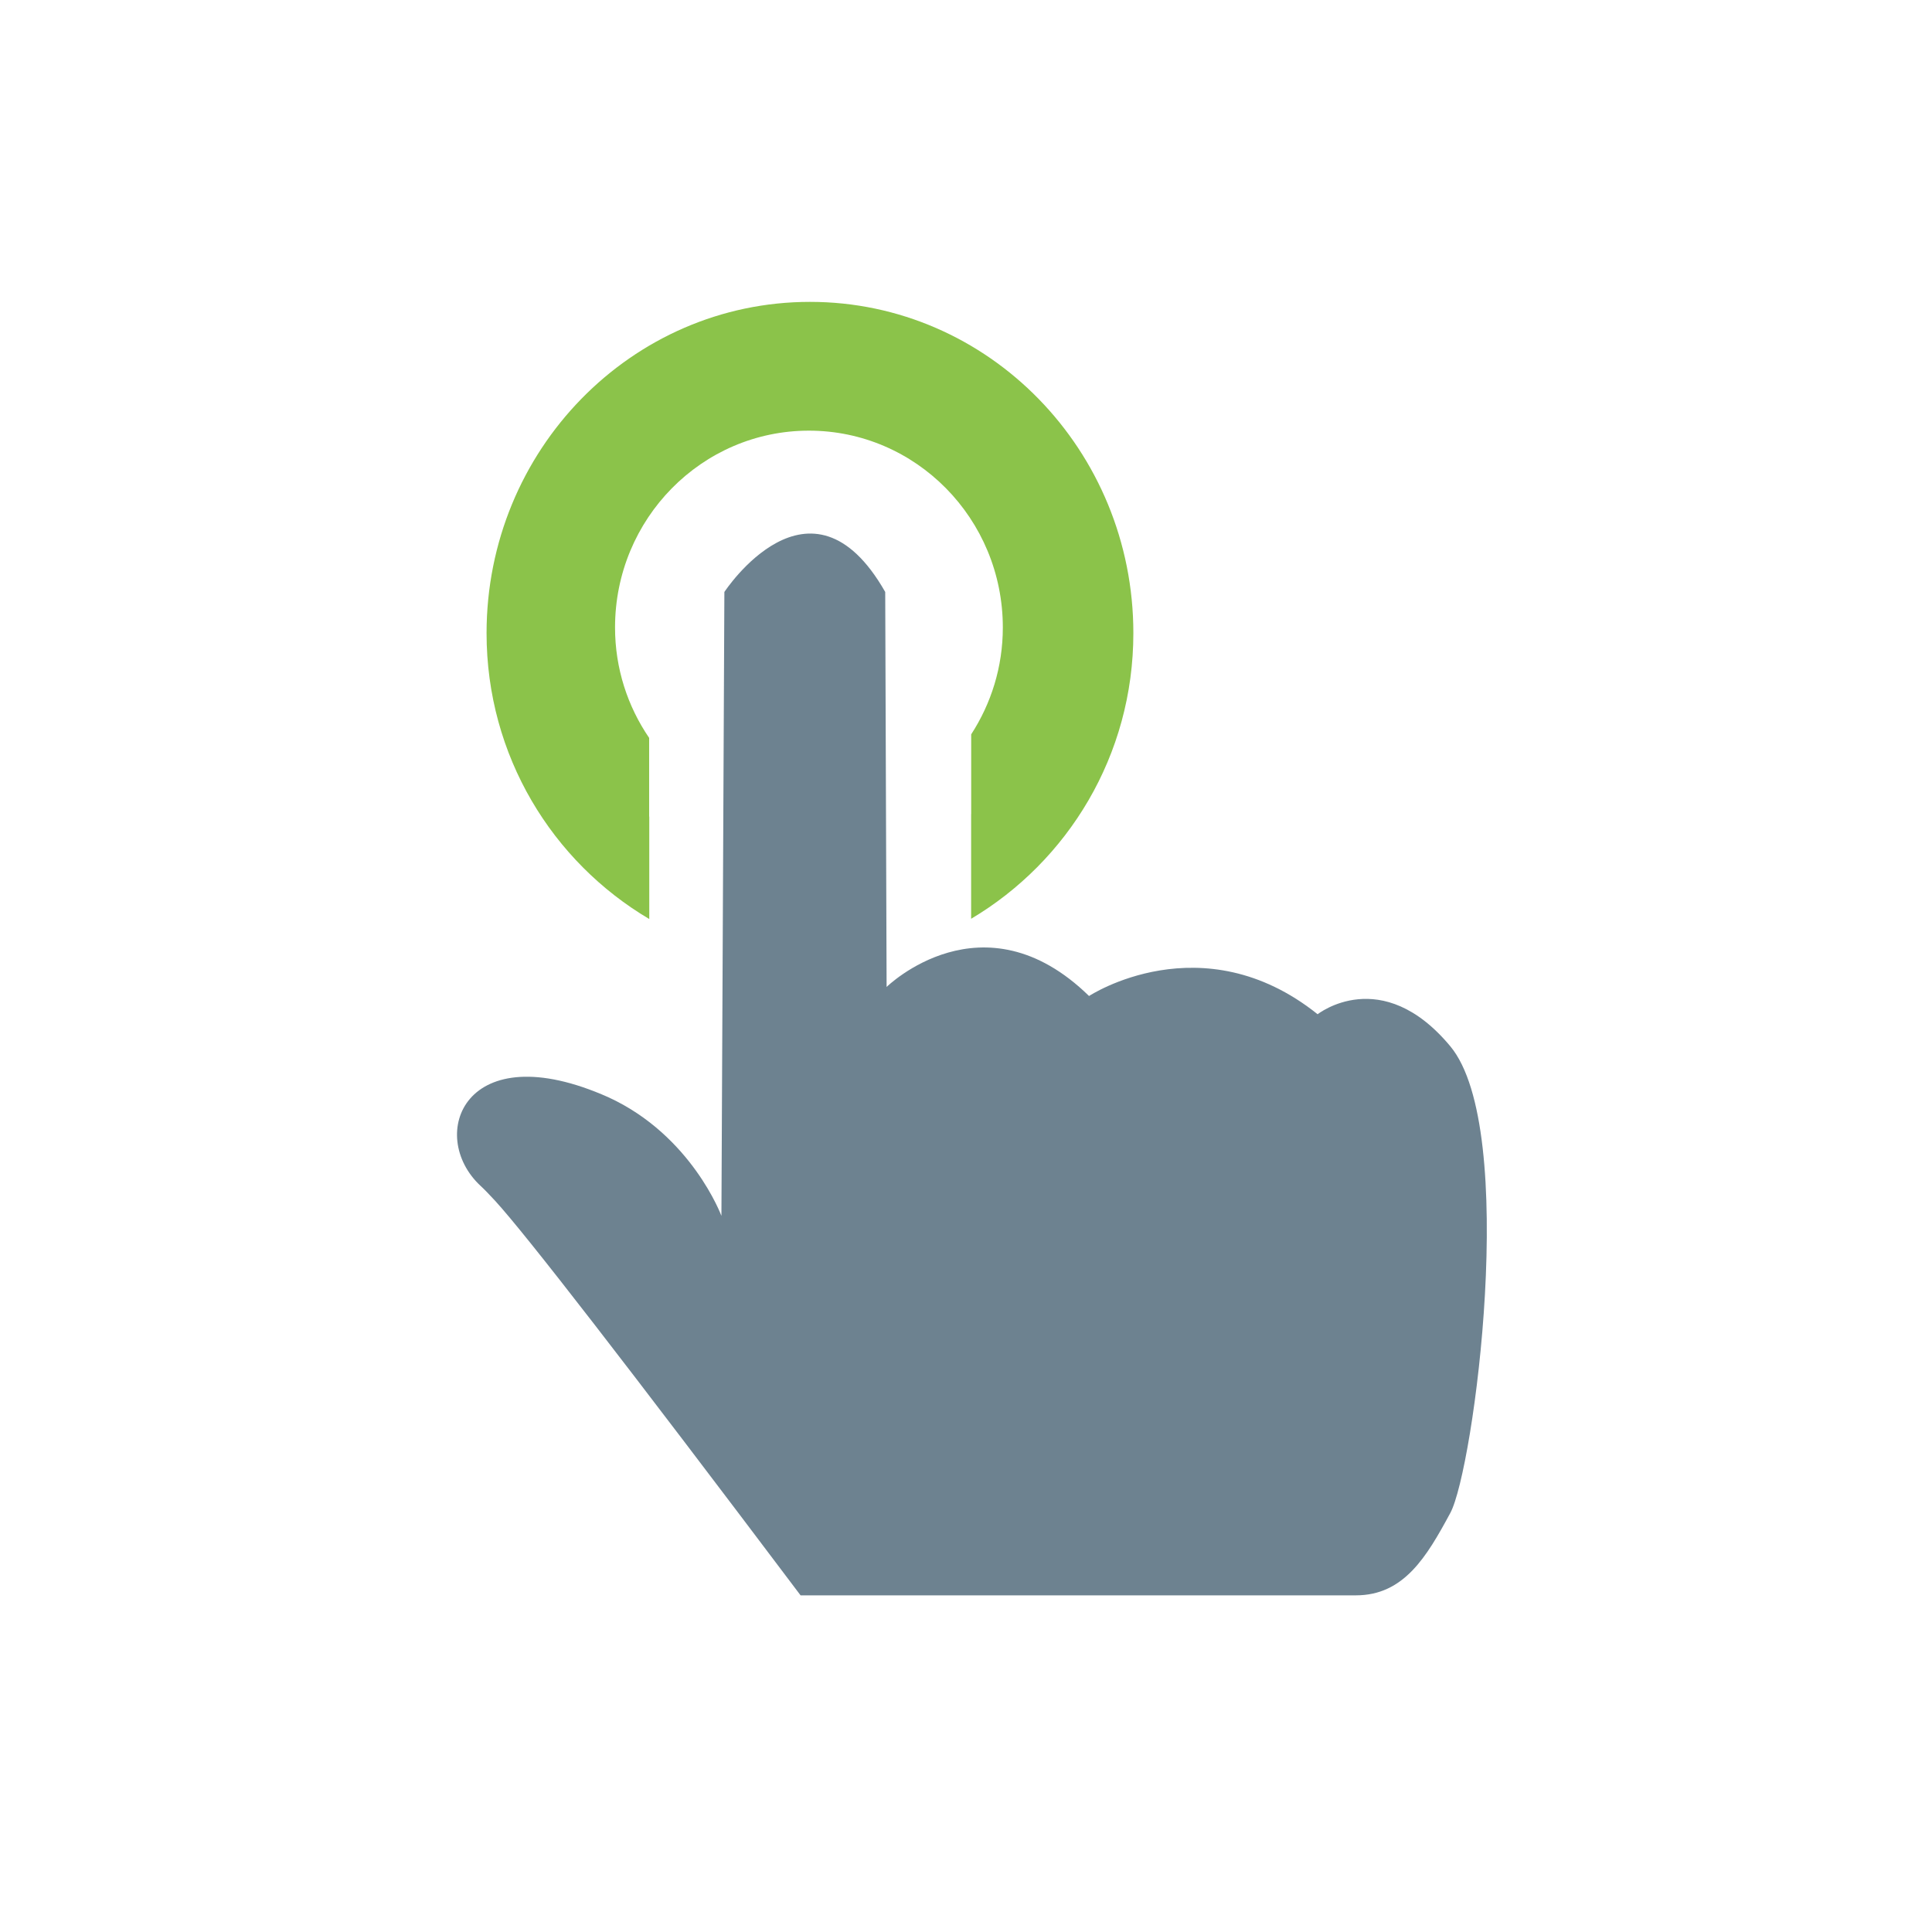 <?xml version="1.0" encoding="UTF-8"?>
<svg width="32px" height="32px" viewBox="0 0 32 32" version="1.1" xmlns="http://www.w3.org/2000/svg" xmlns:xlink="http://www.w3.org/1999/xlink">
    <!-- Generator: Sketch 52.4 (67378) - http://www.bohemiancoding.com/sketch -->
    <title>手工匹配</title>
    <desc>Created with Sketch.</desc>
    <g id="Page-1" stroke="none" stroke-width="1" fill="none" fill-rule="evenodd">
        <g id="补充的icon" transform="translate(-622, -795)" fill-rule="nonzero">
            <g id="批量释放--copy-8" transform="translate(622, 795)">
                <g id="手指" transform="translate(7, 5)">
                    <path d="M0.958,14.64 C0.064,13.808 0.69,12.109 3.079,13.175 C4.457,13.809 4.949,15.139 4.949,15.139 C4.982,8.249 4.998,4.805 4.998,4.805 C4.998,4.805 6.423,2.628 7.662,4.805 L7.685,11.347 C7.685,11.347 9.281,9.78 11.038,11.497 C11.038,11.497 12.907,10.266 14.824,11.799 C14.824,11.799 15.882,10.96 17.022,12.33 C18.161,13.699 17.412,19.335 17.022,20.059 C16.631,20.783 16.255,21.424 15.457,21.424 L6.26,21.424 C3.393,17.619 1.706,15.439 1.199,14.887 C1.104,14.784 1.024,14.701 0.958,14.64 Z" id="形状" fill="#6D8290"></path>
                    <path d="M9.086,8.482 L9.086,7.163 C9.416,6.654 9.61,6.048 9.61,5.393 C9.61,3.593 8.171,2.133 6.398,2.133 C4.625,2.133 3.187,3.593 3.187,5.393 C3.187,6.074 3.397,6.702 3.752,7.222 L3.752,8.524 C3.752,8.525 3.753,8.526 3.754,8.526 L3.754,10.222 C2.15,9.274 1.059,7.52 1.059,5.487 C1.059,2.457 3.458,-1.07469589e-13 6.416,-1.07469589e-13 C9.373,-1.07469589e-13 11.772,2.457 11.772,5.487 C11.772,7.516 10.683,9.268 9.085,10.218 L9.085,8.483 Z" id="合并形状" fill="#8BC34A"></path>
                </g>
            </g>
        </g>
    </g>
</svg>